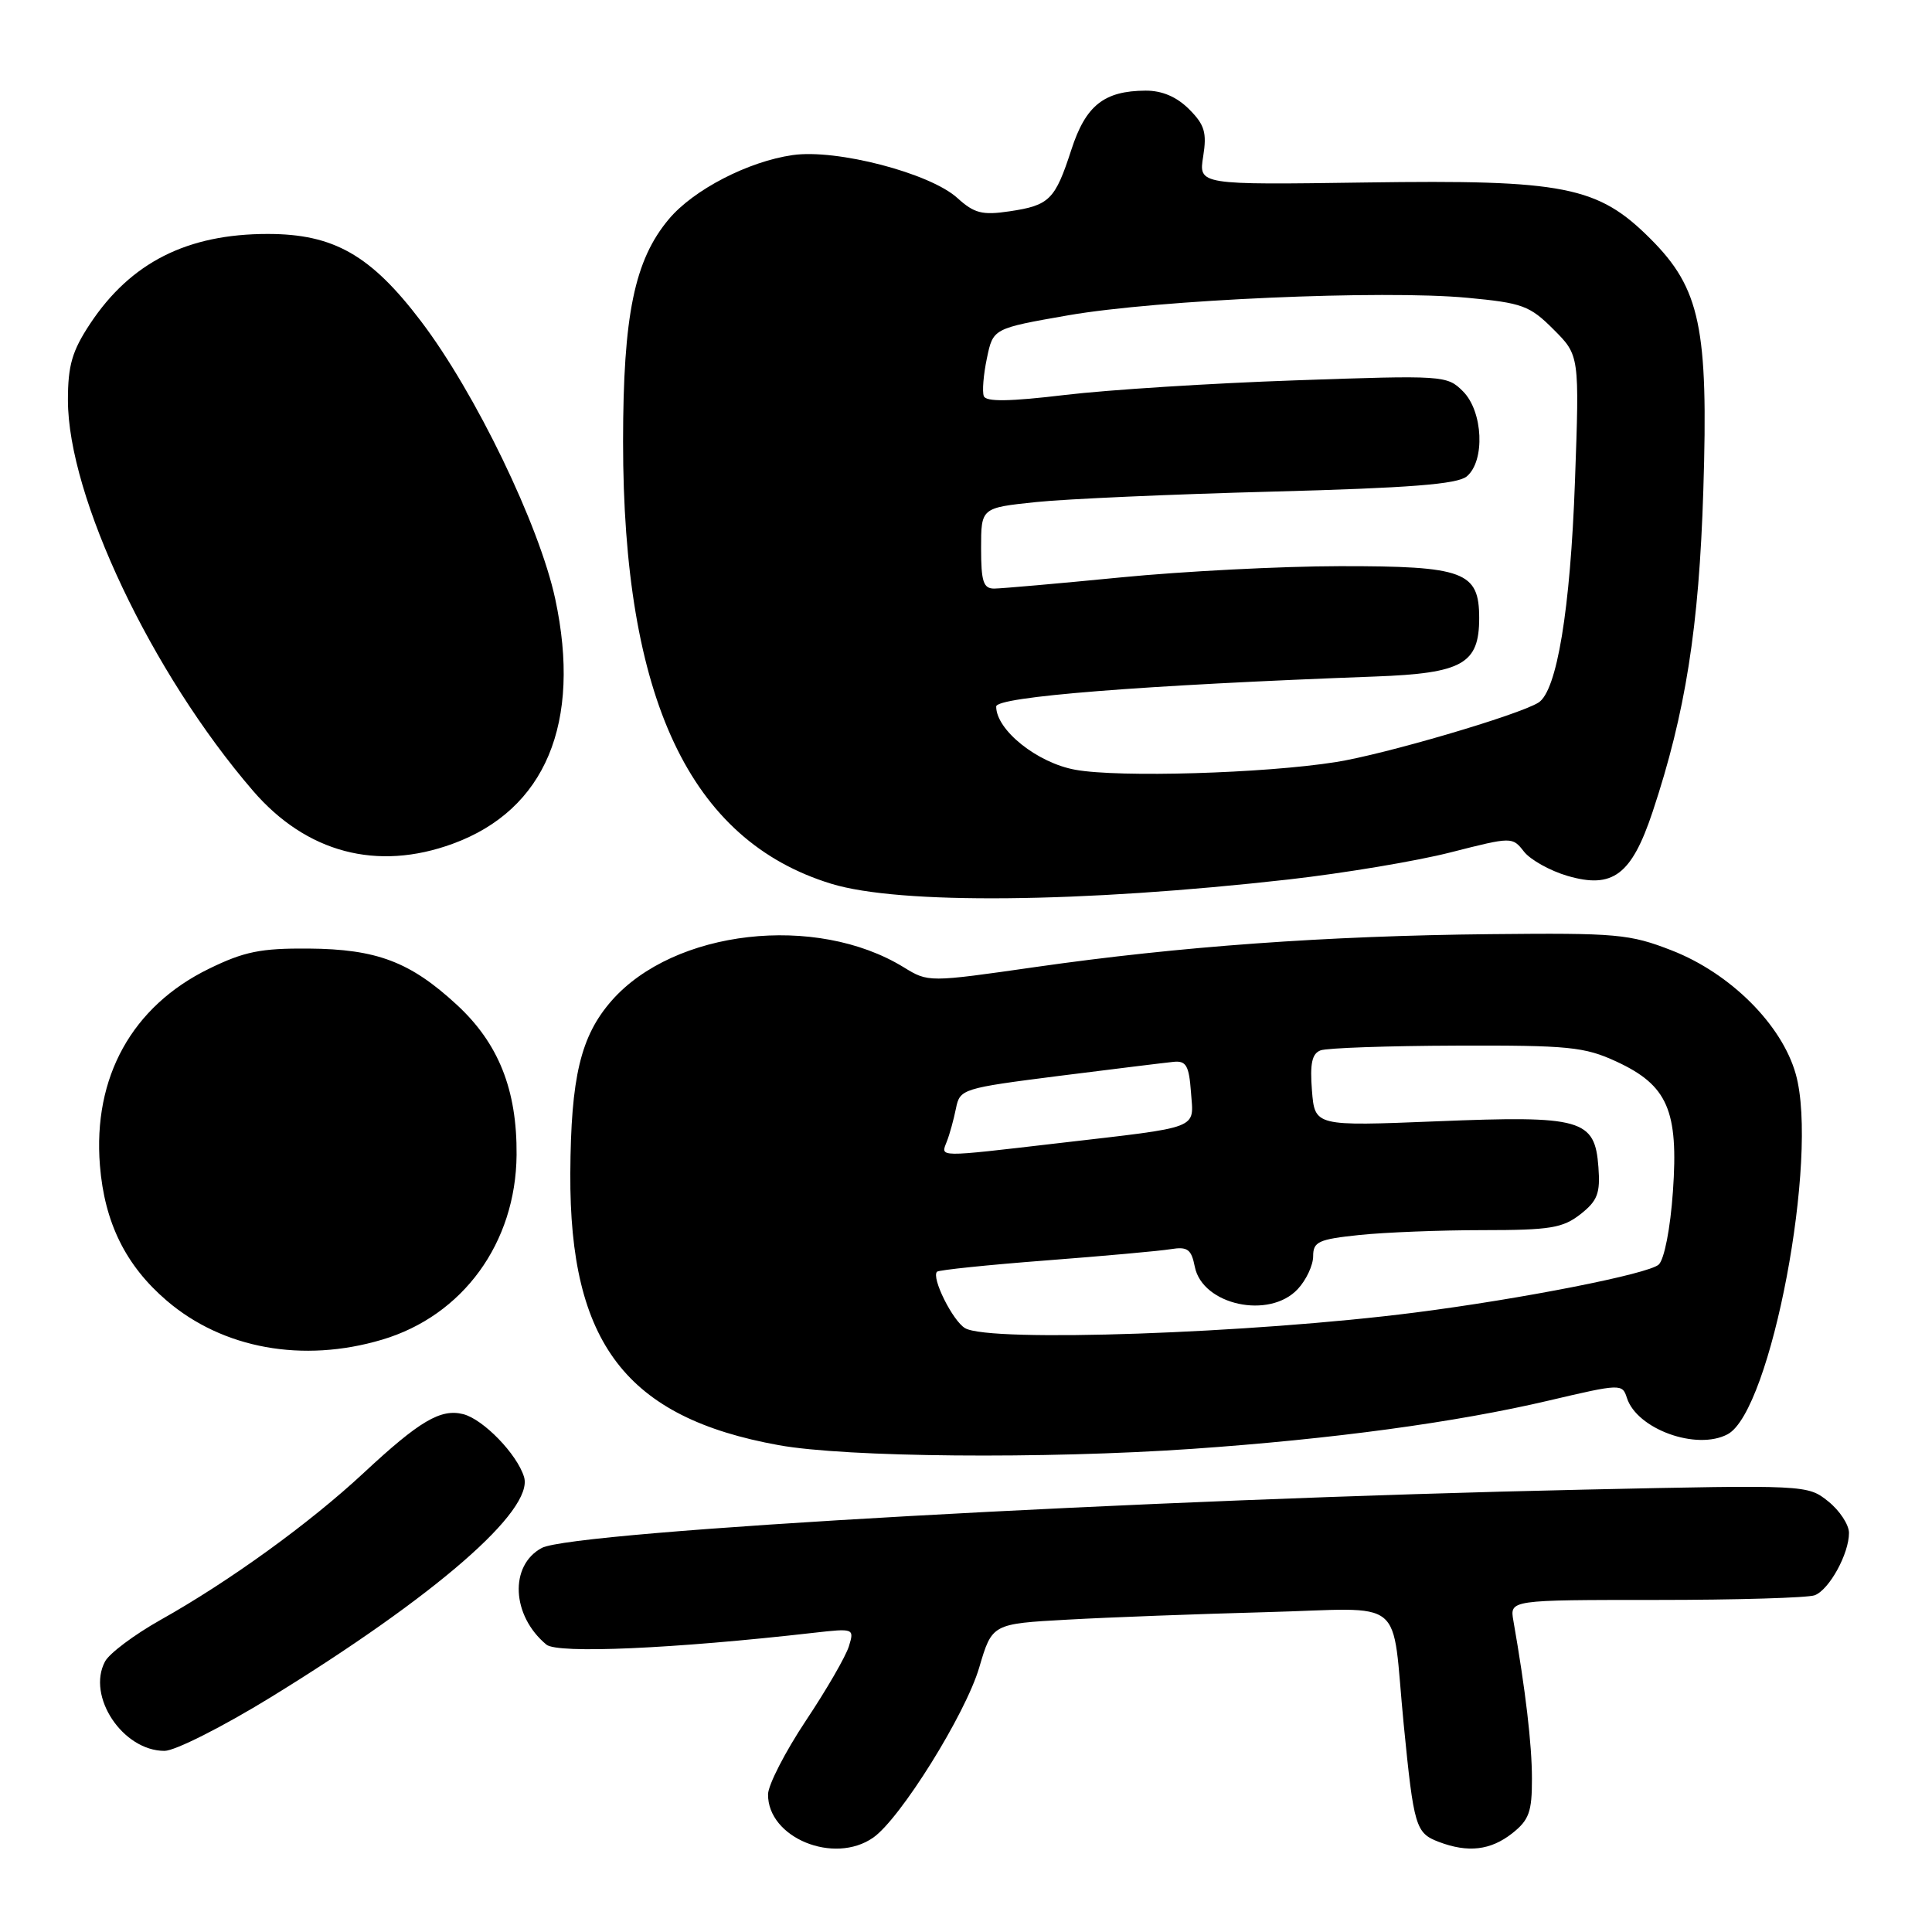 <?xml version="1.0" encoding="UTF-8" standalone="no"?>
<!DOCTYPE svg PUBLIC "-//W3C//DTD SVG 1.1//EN" "http://www.w3.org/Graphics/SVG/1.1/DTD/svg11.dtd" >
<svg xmlns="http://www.w3.org/2000/svg" xmlns:xlink="http://www.w3.org/1999/xlink" version="1.1" viewBox="0 0 256 256">
 <g >
 <path fill="currentColor"
d=" M 115.71 243.49 C 119.31 240.97 127.93 227.14 129.75 220.96 C 131.46 215.16 131.46 215.16 141.48 214.61 C 146.99 214.30 158.81 213.86 167.75 213.62 C 186.66 213.12 184.31 211.20 186.00 228.50 C 187.34 242.09 187.58 242.89 190.65 244.06 C 194.52 245.53 197.50 245.18 200.37 242.93 C 202.61 241.16 203.00 240.08 202.99 235.68 C 202.99 231.14 202.14 223.94 200.53 214.75 C 200.05 212.00 200.05 212.00 219.44 212.00 C 230.11 212.00 239.56 211.72 240.46 211.38 C 242.39 210.64 245.00 205.89 245.00 203.12 C 245.00 202.03 243.76 200.15 242.25 198.94 C 239.51 196.75 239.37 196.74 210.00 197.38 C 151.74 198.64 75.97 202.88 71.79 205.11 C 67.47 207.43 67.78 214.09 72.40 217.92 C 73.88 219.15 89.24 218.47 107.86 216.35 C 113.14 215.75 113.21 215.78 112.49 218.12 C 112.10 219.43 109.53 223.88 106.78 228.00 C 104.04 232.12 101.79 236.51 101.77 237.75 C 101.71 243.51 110.51 247.13 115.71 243.49 Z  M 35.87 224.90 C 57.73 211.46 70.77 200.12 69.44 195.71 C 68.53 192.69 64.03 188.05 61.37 187.38 C 58.39 186.63 55.59 188.28 48.21 195.15 C 41.04 201.83 30.37 209.55 21.23 214.67 C 17.79 216.61 14.50 219.07 13.92 220.15 C 11.45 224.76 16.27 232.00 21.80 232.00 C 23.19 232.00 29.52 228.80 35.87 224.90 Z  M 158.00 191.98 C 176.57 190.69 192.94 188.47 205.23 185.58 C 214.75 183.34 214.97 183.34 215.57 185.22 C 216.89 189.37 224.82 192.24 228.93 190.04 C 234.67 186.96 241.04 153.34 237.95 142.33 C 236.11 135.77 229.28 128.96 221.50 125.93 C 215.93 123.76 214.22 123.61 197.50 123.78 C 175.74 124.00 156.33 125.40 137.25 128.13 C 123.01 130.17 123.01 130.17 119.75 128.17 C 108.12 121.03 89.32 123.18 81.05 132.59 C 76.94 137.28 75.64 142.70 75.57 155.50 C 75.45 178.00 82.99 187.84 103.18 191.49 C 112.09 193.11 138.34 193.34 158.00 191.98 Z  M 50.61 177.52 C 61.34 174.34 68.35 164.70 68.45 153.03 C 68.52 144.40 66.06 138.23 60.51 133.12 C 54.35 127.44 49.92 125.76 40.89 125.69 C 34.54 125.64 32.34 126.09 27.66 128.38 C 17.50 133.35 12.30 142.73 13.24 154.42 C 13.85 162.01 16.66 167.70 22.10 172.35 C 29.53 178.71 40.13 180.63 50.61 177.52 Z  M 170.79 116.53 C 178.10 115.70 187.74 114.09 192.23 112.94 C 200.36 110.87 200.39 110.87 201.94 112.85 C 202.80 113.94 205.39 115.38 207.70 116.06 C 213.70 117.81 216.19 115.94 218.98 107.57 C 223.34 94.47 225.13 83.13 225.70 64.95 C 226.38 43.45 225.29 38.23 218.69 31.64 C 211.72 24.67 207.31 23.80 180.98 24.18 C 158.82 24.50 158.82 24.50 159.43 20.72 C 159.93 17.57 159.62 16.53 157.56 14.47 C 155.92 12.83 153.98 12.00 151.80 12.01 C 146.29 12.04 143.86 13.97 141.96 19.84 C 139.80 26.48 139.07 27.21 133.77 28.00 C 130.15 28.54 129.10 28.27 126.85 26.23 C 123.23 22.94 110.85 19.71 105.03 20.55 C 99.15 21.39 91.90 25.14 88.64 29.02 C 84.07 34.45 82.57 41.73 82.56 58.50 C 82.55 92.57 91.40 111.37 110.17 117.11 C 119.20 119.87 143.24 119.64 170.79 116.53 Z  M 60.00 111.80 C 72.27 107.31 77.09 95.79 73.57 79.36 C 71.47 69.60 63.00 52.06 55.78 42.56 C 49.12 33.79 44.21 31.00 35.47 31.00 C 24.80 31.00 17.32 34.78 11.94 42.90 C 9.56 46.50 9.00 48.41 9.00 53.01 C 9.00 65.79 20.07 89.17 33.52 104.78 C 40.59 112.99 49.97 115.48 60.00 111.80 Z  M 127.88 175.99 C 126.24 175.03 123.38 169.29 124.16 168.51 C 124.39 168.28 130.86 167.61 138.54 167.02 C 146.22 166.43 153.69 165.76 155.13 165.52 C 157.36 165.16 157.86 165.53 158.32 167.86 C 159.34 172.93 168.20 174.85 171.96 170.81 C 173.08 169.61 174.00 167.65 174.00 166.45 C 174.00 164.53 174.70 164.21 180.15 163.64 C 183.53 163.29 190.89 163.00 196.51 163.00 C 205.40 163.00 207.08 162.72 209.42 160.89 C 211.68 159.11 212.06 158.12 211.80 154.66 C 211.33 148.28 209.62 147.80 190.36 148.58 C 174.22 149.23 174.22 149.23 173.84 144.50 C 173.56 140.94 173.84 139.61 174.98 139.18 C 175.81 138.86 183.92 138.58 193.00 138.55 C 207.86 138.50 209.96 138.71 214.18 140.66 C 220.97 143.80 222.43 147.15 221.67 157.89 C 221.33 162.77 220.53 166.87 219.79 167.56 C 218.46 168.80 201.66 172.11 187.50 173.92 C 165.88 176.69 131.14 177.90 127.88 175.99 Z  M 125.46 151.25 C 125.84 150.29 126.38 148.31 126.67 146.87 C 127.19 144.29 127.49 144.20 140.35 142.56 C 147.58 141.65 154.40 140.81 155.50 140.70 C 157.17 140.53 157.55 141.19 157.81 144.72 C 158.17 149.70 159.32 149.26 140.29 151.47 C 123.94 153.37 124.64 153.38 125.46 151.25 Z  M 142.50 102.00 C 137.46 101.10 132.00 96.74 132.00 93.62 C 132.00 92.32 151.26 90.79 182.27 89.64 C 193.79 89.21 196.00 87.97 196.00 81.90 C 196.00 75.74 194.01 75.00 177.53 75.02 C 169.81 75.03 156.75 75.70 148.50 76.51 C 140.25 77.32 132.71 77.98 131.75 77.99 C 130.30 78.00 130.00 77.08 130.00 72.64 C 130.00 67.29 130.00 67.29 137.25 66.53 C 141.24 66.11 155.34 65.49 168.60 65.14 C 186.80 64.66 193.10 64.16 194.35 63.13 C 196.81 61.08 196.52 54.52 193.85 51.85 C 191.74 49.74 191.30 49.71 171.60 50.40 C 160.54 50.78 146.84 51.65 141.14 52.33 C 133.79 53.21 130.65 53.26 130.36 52.49 C 130.13 51.90 130.31 49.64 130.77 47.47 C 131.59 43.52 131.59 43.52 141.54 41.78 C 153.38 39.72 183.26 38.40 194.45 39.46 C 201.73 40.14 202.70 40.50 205.85 43.65 C 209.29 47.09 209.29 47.09 208.69 63.80 C 208.08 80.76 206.30 91.58 203.85 93.10 C 201.21 94.75 183.39 99.98 177.00 100.98 C 167.52 102.48 148.28 103.05 142.50 102.00 Z "/>
</g>
</svg>
